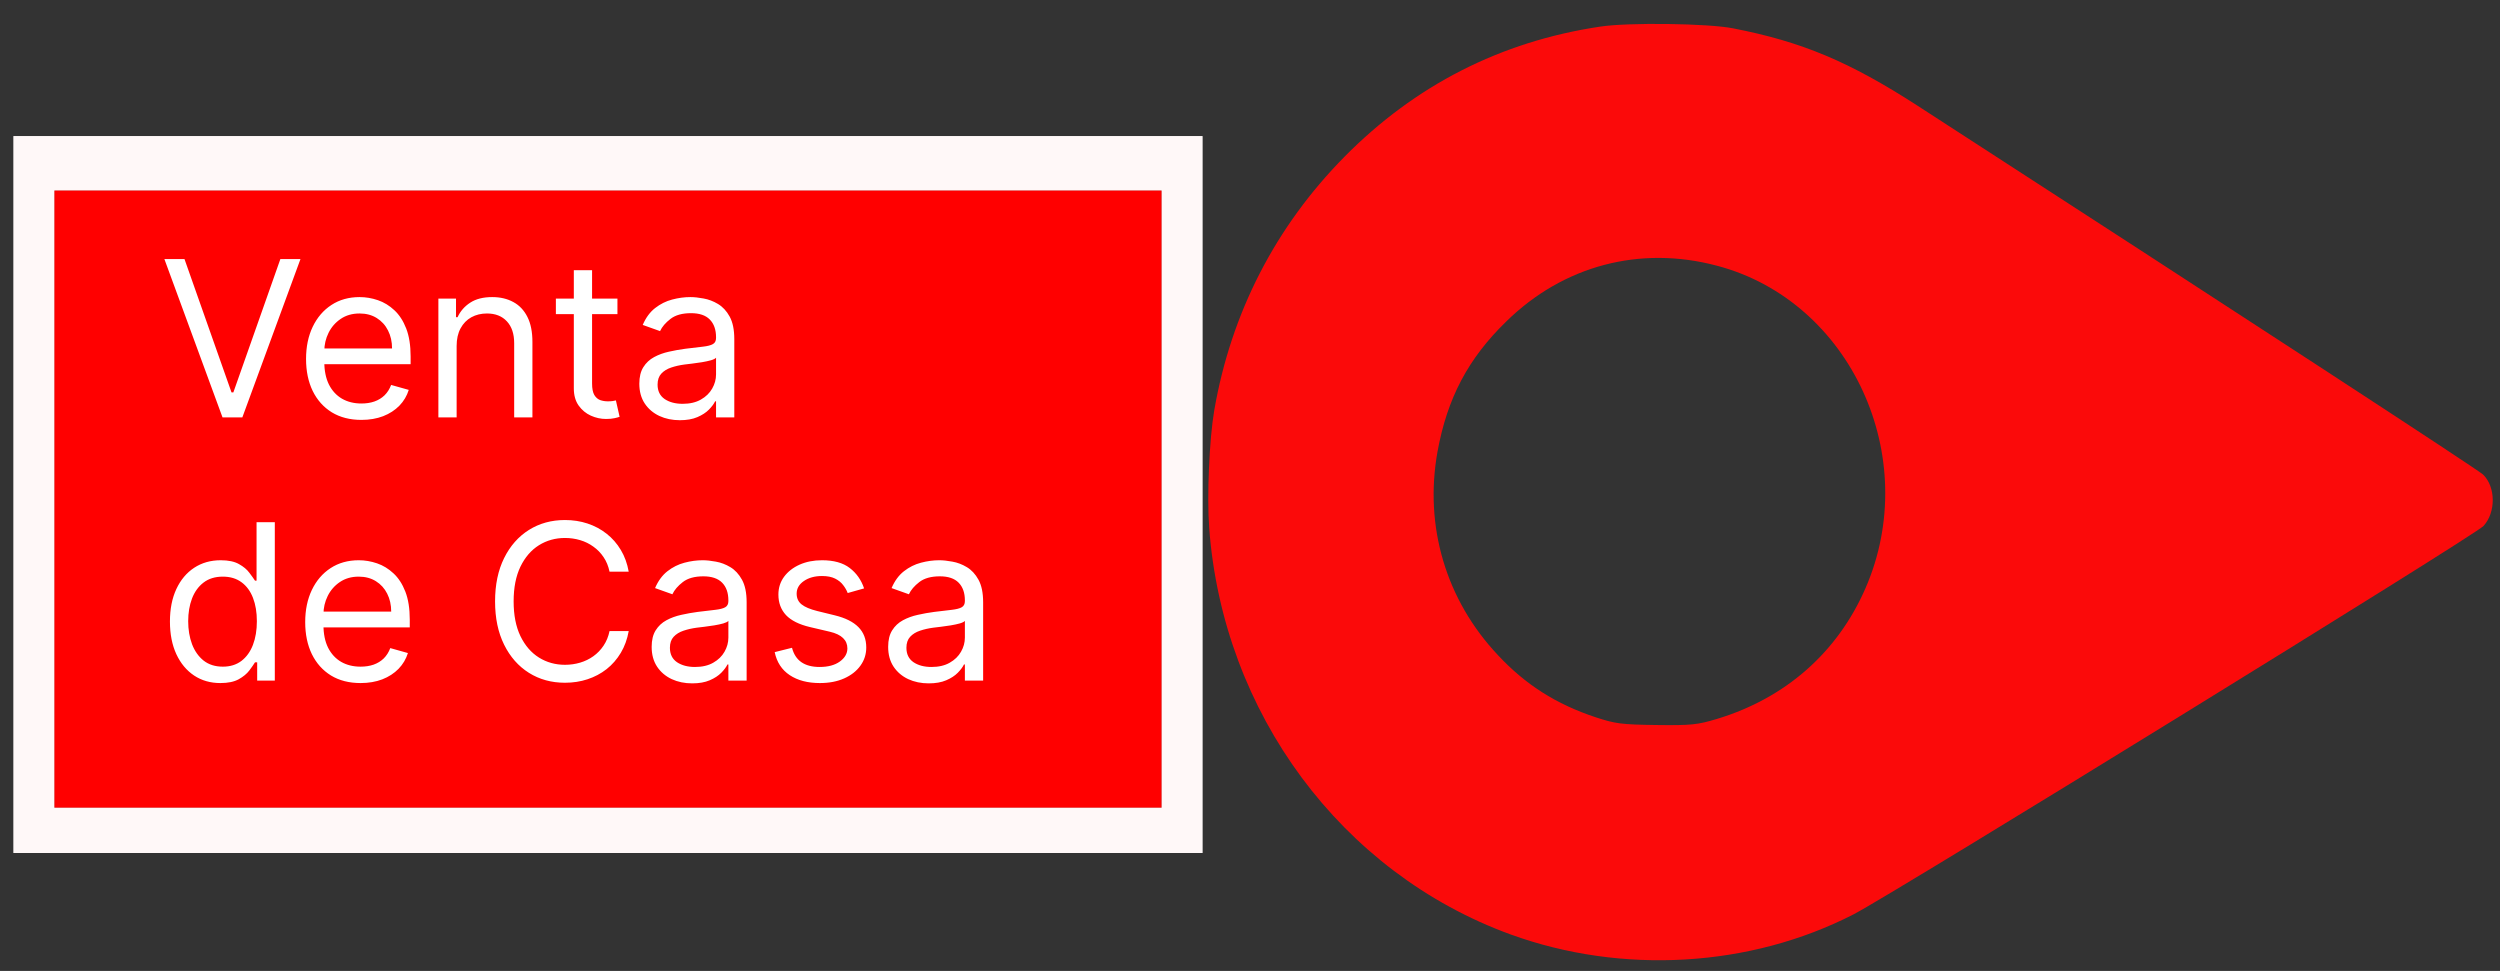 <svg width="551" height="214" viewBox="0 0 551 214" fill="none" xmlns="http://www.w3.org/2000/svg">
<rect x="0" y="0" width="551" height="214" fill="#333333" stroke="none"/>
<path d="M266.504 116.332C269.522 157.125 295.647 192.353 332.904 205.939C357.485 214.878 385.746 213.231 408.545 201.511C416.962 197.194 545.508 117.976 547.362 115.93C550.114 112.919 550.075 107.343 547.286 104.605C546.302 103.616 493.917 69.428 422.583 23.271C407.591 13.593 397.182 9.205 381.992 6.25C376.525 5.145 358.753 4.916 352.65 5.872C330.735 9.153 311.894 18.797 296.353 34.519C281.149 49.9 271.323 68.972 267.613 90.48C266.535 96.789 265.985 109.37 266.504 116.332ZM316.834 99.507C318.979 87.751 323.577 79.015 331.988 70.847C344.55 58.535 361.442 54.039 378.438 58.57C407.962 66.366 423.742 100.828 411.133 129.693C404.97 143.812 393.545 153.838 378.535 158.416C374.143 159.739 372.812 159.894 365.062 159.794C357.311 159.694 355.984 159.504 351.628 158.069C342.972 155.198 336.161 150.857 330.153 144.399C318.682 132.237 313.853 115.965 316.834 99.507Z" fill="#FB0A0A"/>
<rect x="3" y="30" width="262" height="158" fill="#C4C4C4"/>
<rect x="3" y="30" width="262" height="158" fill="#C4C4C4"/>
<rect x="3" y="30" width="262" height="158" fill="#FFF8F8"/>
<rect x="12" y="42.001" width="244" height="136" fill="#C4C4C4"/>
<rect x="12" y="42.001" width="244" height="136" fill="#C4C4C4"/>
<rect x="12" y="42.001" width="244" height="136" fill="#FF0000"/>
<path d="M40.659 57.092L51.023 86.478H51.432L61.795 57.092H66.227L53.409 92.001H49.045L36.227 57.092H40.659ZM79.659 92.546C77.136 92.546 74.96 91.989 73.13 90.876C71.312 89.751 69.909 88.182 68.92 86.171C67.943 84.148 67.454 81.796 67.454 79.114C67.454 76.432 67.943 74.069 68.92 72.023C69.909 69.966 71.284 68.364 73.045 67.216C74.818 66.057 76.886 65.478 79.25 65.478C80.613 65.478 81.96 65.705 83.29 66.16C84.619 66.614 85.829 67.353 86.92 68.376C88.011 69.387 88.88 70.728 89.528 72.398C90.176 74.069 90.5 76.126 90.5 78.569V80.273H70.318V76.796H86.409C86.409 75.319 86.113 74.001 85.522 72.841C84.943 71.682 84.113 70.768 83.034 70.097C81.966 69.427 80.704 69.091 79.25 69.091C77.647 69.091 76.261 69.489 75.091 70.285C73.932 71.069 73.04 72.091 72.415 73.353C71.79 74.614 71.477 75.966 71.477 77.41V79.728C71.477 81.705 71.818 83.381 72.5 84.756C73.193 86.12 74.153 87.16 75.38 87.876C76.608 88.58 78.034 88.932 79.659 88.932C80.716 88.932 81.67 88.785 82.522 88.489C83.386 88.182 84.13 87.728 84.755 87.126C85.38 86.512 85.863 85.751 86.204 84.841L90.091 85.932C89.682 87.251 88.994 88.41 88.028 89.41C87.062 90.398 85.869 91.171 84.449 91.728C83.028 92.273 81.432 92.546 79.659 92.546ZM100.642 76.251V92.001H96.619V65.819H100.505V69.91H100.846C101.46 68.58 102.392 67.512 103.642 66.705C104.892 65.887 106.505 65.478 108.483 65.478C110.255 65.478 111.807 65.841 113.136 66.569C114.466 67.285 115.5 68.376 116.238 69.841C116.977 71.296 117.346 73.137 117.346 75.364V92.001H113.324V75.637C113.324 73.58 112.79 71.978 111.721 70.83C110.653 69.671 109.187 69.091 107.324 69.091C106.04 69.091 104.892 69.37 103.88 69.927C102.88 70.484 102.091 71.296 101.511 72.364C100.932 73.432 100.642 74.728 100.642 76.251ZM136.084 65.819V69.228H122.515V65.819H136.084ZM126.47 59.546H130.493V84.501C130.493 85.637 130.657 86.489 130.987 87.057C131.328 87.614 131.76 87.989 132.282 88.182C132.817 88.364 133.379 88.455 133.97 88.455C134.413 88.455 134.777 88.432 135.061 88.387C135.345 88.33 135.572 88.285 135.743 88.251L136.561 91.864C136.288 91.966 135.907 92.069 135.419 92.171C134.93 92.285 134.311 92.341 133.561 92.341C132.424 92.341 131.311 92.097 130.22 91.609C129.14 91.12 128.243 90.376 127.527 89.376C126.822 88.376 126.47 87.114 126.47 85.591V59.546ZM149.839 92.614C148.18 92.614 146.674 92.302 145.322 91.677C143.97 91.04 142.896 90.126 142.101 88.932C141.305 87.728 140.907 86.273 140.907 84.569C140.907 83.069 141.203 81.853 141.794 80.921C142.385 79.978 143.174 79.239 144.163 78.705C145.152 78.171 146.243 77.773 147.436 77.512C148.64 77.239 149.851 77.023 151.067 76.864C152.657 76.66 153.947 76.506 154.936 76.404C155.936 76.29 156.663 76.103 157.118 75.841C157.584 75.58 157.817 75.126 157.817 74.478V74.341C157.817 72.66 157.356 71.353 156.436 70.421C155.527 69.489 154.146 69.023 152.294 69.023C150.373 69.023 148.868 69.444 147.777 70.285C146.686 71.126 145.919 72.023 145.476 72.978L141.657 71.614C142.339 70.023 143.248 68.785 144.385 67.898C145.532 67.001 146.782 66.376 148.135 66.023C149.498 65.66 150.839 65.478 152.157 65.478C152.998 65.478 153.964 65.58 155.055 65.785C156.157 65.978 157.22 66.381 158.243 66.995C159.277 67.609 160.135 68.535 160.817 69.773C161.498 71.012 161.839 72.671 161.839 74.751V92.001H157.817V88.455H157.612C157.339 89.023 156.885 89.631 156.248 90.279C155.612 90.927 154.765 91.478 153.709 91.932C152.652 92.387 151.362 92.614 149.839 92.614ZM150.453 89.001C152.044 89.001 153.385 88.688 154.476 88.063C155.578 87.438 156.407 86.631 156.964 85.643C157.532 84.654 157.817 83.614 157.817 82.523V78.841C157.646 79.046 157.271 79.234 156.692 79.404C156.123 79.563 155.464 79.705 154.714 79.83C153.976 79.944 153.254 80.046 152.549 80.137C151.856 80.216 151.294 80.285 150.862 80.341C149.817 80.478 148.839 80.699 147.93 81.006C147.032 81.302 146.305 81.751 145.748 82.353C145.203 82.944 144.93 83.751 144.93 84.773C144.93 86.171 145.447 87.228 146.481 87.944C147.527 88.648 148.851 89.001 150.453 89.001ZM48.568 150.546C46.386 150.546 44.46 149.995 42.789 148.893C41.119 147.779 39.812 146.211 38.869 144.188C37.926 142.154 37.454 139.751 37.454 136.978C37.454 134.228 37.926 131.841 38.869 129.819C39.812 127.796 41.125 126.234 42.807 125.131C44.488 124.029 46.432 123.478 48.636 123.478C50.341 123.478 51.687 123.762 52.676 124.33C53.676 124.887 54.437 125.523 54.96 126.239C55.494 126.944 55.909 127.523 56.204 127.978H56.545V115.091H60.568V150.001H56.682V145.978H56.204C55.909 146.455 55.488 147.057 54.943 147.785C54.398 148.501 53.619 149.143 52.608 149.711C51.596 150.268 50.25 150.546 48.568 150.546ZM49.113 146.932C50.727 146.932 52.091 146.512 53.204 145.671C54.318 144.819 55.164 143.643 55.744 142.143C56.324 140.631 56.613 138.887 56.613 136.91C56.613 134.955 56.329 133.245 55.761 131.779C55.193 130.302 54.352 129.154 53.238 128.336C52.125 127.506 50.75 127.091 49.113 127.091C47.409 127.091 45.988 127.529 44.852 128.404C43.727 129.268 42.88 130.444 42.312 131.932C41.755 133.41 41.477 135.069 41.477 136.91C41.477 138.773 41.761 140.466 42.329 141.989C42.909 143.501 43.761 144.705 44.886 145.603C46.023 146.489 47.432 146.932 49.113 146.932ZM79.471 150.546C76.949 150.546 74.772 149.989 72.943 148.876C71.125 147.751 69.721 146.182 68.733 144.171C67.755 142.148 67.267 139.796 67.267 137.114C67.267 134.432 67.755 132.069 68.733 130.023C69.721 127.966 71.096 126.364 72.858 125.216C74.63 124.057 76.699 123.478 79.062 123.478C80.426 123.478 81.772 123.705 83.102 124.16C84.432 124.614 85.642 125.353 86.733 126.376C87.824 127.387 88.693 128.728 89.341 130.398C89.988 132.069 90.312 134.126 90.312 136.569V138.273H70.13V134.796H86.221C86.221 133.319 85.926 132.001 85.335 130.841C84.755 129.682 83.926 128.768 82.846 128.097C81.778 127.427 80.517 127.091 79.062 127.091C77.46 127.091 76.074 127.489 74.903 128.285C73.744 129.069 72.852 130.091 72.227 131.353C71.602 132.614 71.29 133.966 71.29 135.41V137.728C71.29 139.705 71.63 141.381 72.312 142.756C73.005 144.12 73.966 145.16 75.193 145.876C76.42 146.58 77.846 146.932 79.471 146.932C80.528 146.932 81.483 146.785 82.335 146.489C83.199 146.182 83.943 145.728 84.568 145.126C85.193 144.512 85.676 143.751 86.017 142.841L89.903 143.932C89.494 145.251 88.807 146.41 87.841 147.41C86.875 148.398 85.682 149.171 84.261 149.728C82.841 150.273 81.244 150.546 79.471 150.546ZM138.568 126.001H134.341C134.091 124.785 133.653 123.716 133.028 122.796C132.415 121.876 131.665 121.103 130.778 120.478C129.903 119.841 128.932 119.364 127.863 119.046C126.795 118.728 125.682 118.569 124.522 118.569C122.409 118.569 120.494 119.103 118.778 120.171C117.074 121.239 115.716 122.813 114.704 124.893C113.704 126.972 113.204 129.523 113.204 132.546C113.204 135.569 113.704 138.12 114.704 140.199C115.716 142.279 117.074 143.853 118.778 144.921C120.494 145.989 122.409 146.523 124.522 146.523C125.682 146.523 126.795 146.364 127.863 146.046C128.932 145.728 129.903 145.256 130.778 144.631C131.665 143.995 132.415 143.216 133.028 142.296C133.653 141.364 134.091 140.296 134.341 139.091H138.568C138.25 140.876 137.67 142.472 136.829 143.881C135.988 145.29 134.943 146.489 133.693 147.478C132.443 148.455 131.04 149.199 129.483 149.711C127.937 150.222 126.284 150.478 124.522 150.478C121.545 150.478 118.897 149.751 116.579 148.296C114.261 146.841 112.437 144.773 111.108 142.091C109.778 139.41 109.113 136.228 109.113 132.546C109.113 128.864 109.778 125.682 111.108 123.001C112.437 120.319 114.261 118.251 116.579 116.796C118.897 115.341 121.545 114.614 124.522 114.614C126.284 114.614 127.937 114.87 129.483 115.381C131.04 115.893 132.443 116.643 133.693 117.631C134.943 118.609 135.988 119.802 136.829 121.211C137.67 122.609 138.25 124.205 138.568 126.001ZM152.558 150.614C150.899 150.614 149.393 150.302 148.041 149.677C146.689 149.04 145.615 148.126 144.819 146.932C144.024 145.728 143.626 144.273 143.626 142.569C143.626 141.069 143.922 139.853 144.513 138.921C145.103 137.978 145.893 137.239 146.882 136.705C147.87 136.171 148.961 135.773 150.155 135.512C151.359 135.239 152.569 135.023 153.785 134.864C155.376 134.66 156.666 134.506 157.655 134.404C158.655 134.29 159.382 134.103 159.836 133.841C160.302 133.58 160.535 133.126 160.535 132.478V132.341C160.535 130.66 160.075 129.353 159.155 128.421C158.245 127.489 156.865 127.023 155.013 127.023C153.092 127.023 151.586 127.444 150.495 128.285C149.405 129.126 148.638 130.023 148.194 130.978L144.376 129.614C145.058 128.023 145.967 126.785 147.103 125.898C148.251 125.001 149.501 124.376 150.853 124.023C152.217 123.66 153.558 123.478 154.876 123.478C155.717 123.478 156.683 123.58 157.774 123.785C158.876 123.978 159.939 124.381 160.961 124.995C161.995 125.609 162.853 126.535 163.535 127.773C164.217 129.012 164.558 130.671 164.558 132.751V150.001H160.535V146.455H160.331C160.058 147.023 159.603 147.631 158.967 148.279C158.331 148.927 157.484 149.478 156.427 149.932C155.37 150.387 154.081 150.614 152.558 150.614ZM153.172 147.001C154.763 147.001 156.103 146.688 157.194 146.063C158.297 145.438 159.126 144.631 159.683 143.643C160.251 142.654 160.535 141.614 160.535 140.523V136.841C160.365 137.046 159.99 137.234 159.41 137.404C158.842 137.563 158.183 137.705 157.433 137.83C156.694 137.944 155.973 138.046 155.268 138.137C154.575 138.216 154.013 138.285 153.581 138.341C152.535 138.478 151.558 138.699 150.649 139.006C149.751 139.302 149.024 139.751 148.467 140.353C147.922 140.944 147.649 141.751 147.649 142.773C147.649 144.171 148.166 145.228 149.2 145.944C150.245 146.648 151.569 147.001 153.172 147.001ZM190.446 129.682L186.832 130.705C186.605 130.103 186.27 129.518 185.826 128.949C185.395 128.37 184.804 127.893 184.054 127.518C183.304 127.143 182.344 126.955 181.173 126.955C179.571 126.955 178.236 127.324 177.167 128.063C176.111 128.79 175.582 129.716 175.582 130.841C175.582 131.841 175.946 132.631 176.673 133.211C177.4 133.79 178.537 134.273 180.082 134.66L183.969 135.614C186.309 136.182 188.054 137.052 189.201 138.222C190.349 139.381 190.923 140.876 190.923 142.705C190.923 144.205 190.491 145.546 189.628 146.728C188.775 147.91 187.582 148.841 186.048 149.523C184.514 150.205 182.73 150.546 180.696 150.546C178.025 150.546 175.815 149.966 174.065 148.807C172.315 147.648 171.207 145.955 170.741 143.728L174.559 142.773C174.923 144.182 175.611 145.239 176.622 145.944C177.645 146.648 178.98 147.001 180.628 147.001C182.503 147.001 183.991 146.603 185.094 145.807C186.207 145.001 186.764 144.035 186.764 142.91C186.764 142.001 186.446 141.239 185.809 140.626C185.173 140.001 184.196 139.535 182.878 139.228L178.514 138.205C176.116 137.637 174.355 136.756 173.23 135.563C172.116 134.359 171.559 132.853 171.559 131.046C171.559 129.569 171.974 128.262 172.804 127.126C173.645 125.989 174.787 125.097 176.23 124.449C177.684 123.802 179.332 123.478 181.173 123.478C183.764 123.478 185.798 124.046 187.275 125.182C188.764 126.319 189.821 127.819 190.446 129.682ZM204.683 150.614C203.024 150.614 201.518 150.302 200.166 149.677C198.814 149.04 197.74 148.126 196.944 146.932C196.149 145.728 195.751 144.273 195.751 142.569C195.751 141.069 196.047 139.853 196.638 138.921C197.228 137.978 198.018 137.239 199.007 136.705C199.995 136.171 201.086 135.773 202.28 135.512C203.484 135.239 204.694 135.023 205.91 134.864C207.501 134.66 208.791 134.506 209.78 134.404C210.78 134.29 211.507 134.103 211.961 133.841C212.427 133.58 212.66 133.126 212.66 132.478V132.341C212.66 130.66 212.2 129.353 211.28 128.421C210.37 127.489 208.99 127.023 207.138 127.023C205.217 127.023 203.711 127.444 202.62 128.285C201.53 129.126 200.763 130.023 200.319 130.978L196.501 129.614C197.183 128.023 198.092 126.785 199.228 125.898C200.376 125.001 201.626 124.376 202.978 124.023C204.342 123.66 205.683 123.478 207.001 123.478C207.842 123.478 208.808 123.58 209.899 123.785C211.001 123.978 212.064 124.381 213.086 124.995C214.12 125.609 214.978 126.535 215.66 127.773C216.342 129.012 216.683 130.671 216.683 132.751V150.001H212.66V146.455H212.456C212.183 147.023 211.728 147.631 211.092 148.279C210.456 148.927 209.609 149.478 208.552 149.932C207.495 150.387 206.206 150.614 204.683 150.614ZM205.297 147.001C206.888 147.001 208.228 146.688 209.319 146.063C210.422 145.438 211.251 144.631 211.808 143.643C212.376 142.654 212.66 141.614 212.66 140.523V136.841C212.49 137.046 212.115 137.234 211.535 137.404C210.967 137.563 210.308 137.705 209.558 137.83C208.819 137.944 208.098 138.046 207.393 138.137C206.7 138.216 206.138 138.285 205.706 138.341C204.66 138.478 203.683 138.699 202.774 139.006C201.876 139.302 201.149 139.751 200.592 140.353C200.047 140.944 199.774 141.751 199.774 142.773C199.774 144.171 200.291 145.228 201.325 145.944C202.37 146.648 203.694 147.001 205.297 147.001Z" fill="white"/>
</svg>
